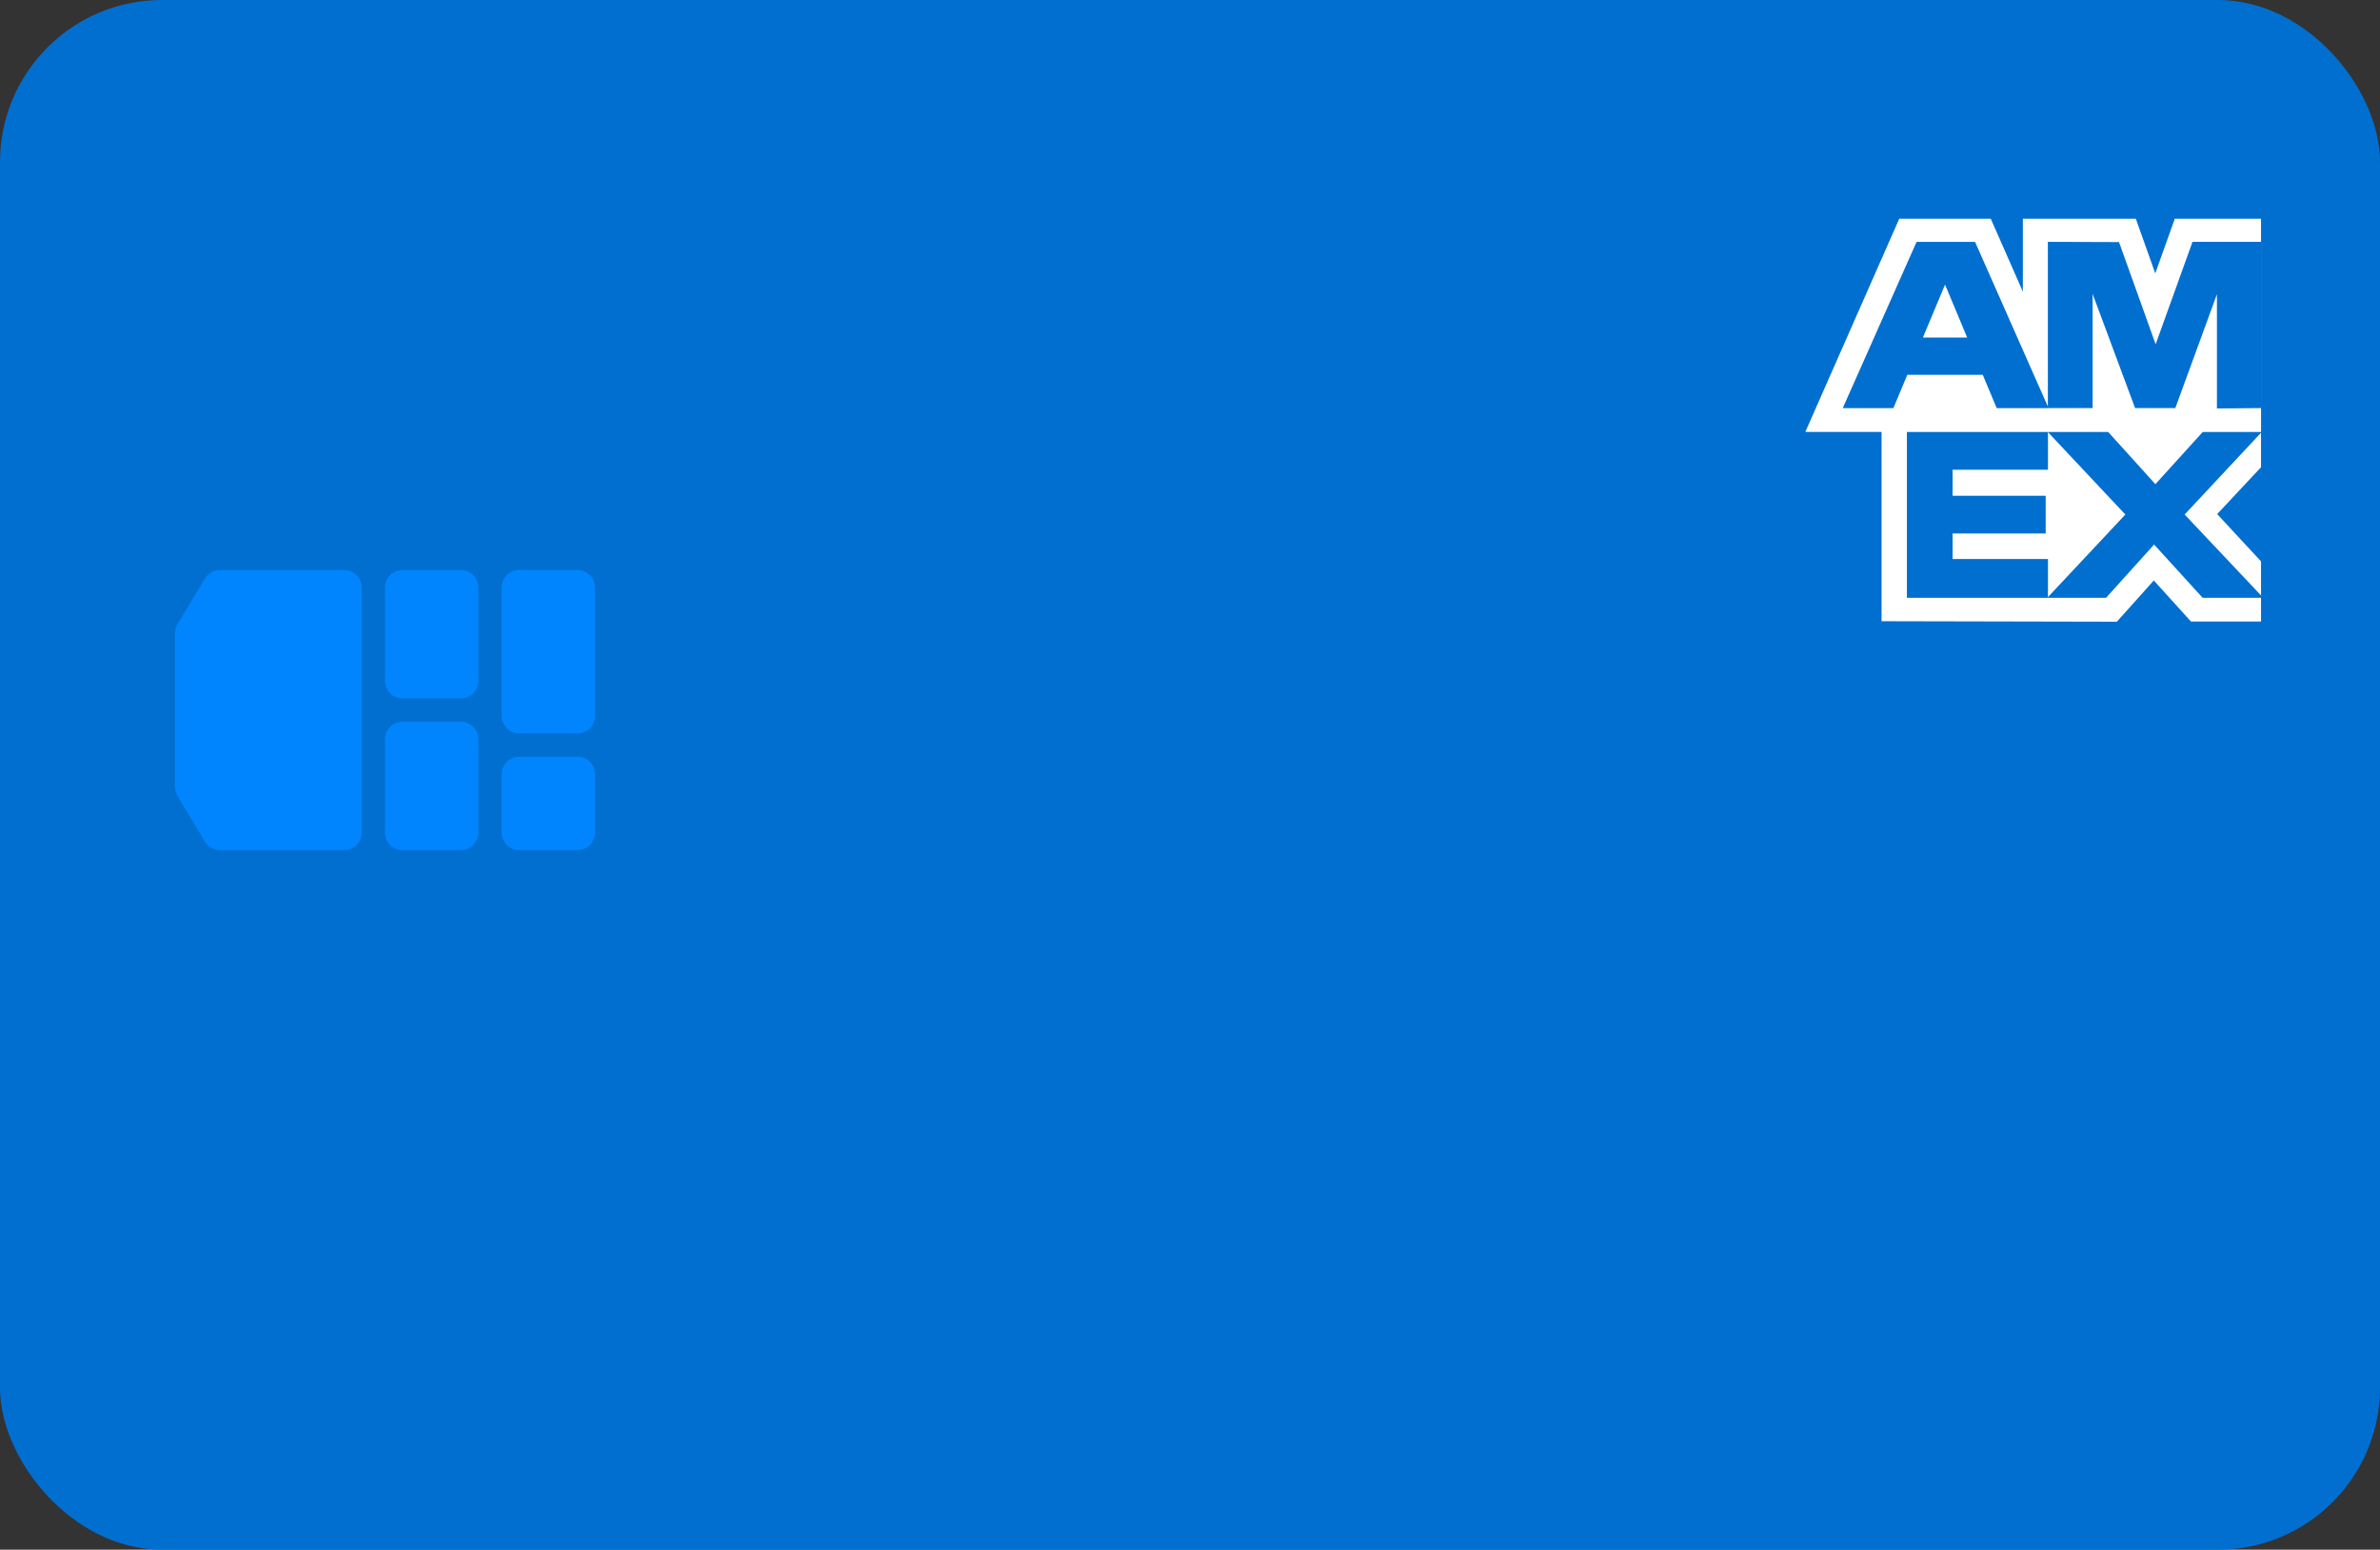 <?xml version="1.0" encoding="UTF-8"?>
<svg id="Layer_1" xmlns="http://www.w3.org/2000/svg" version="1.1" viewBox="0 0 235 153">
  <rect x="0" y="0" width="235" height="153" fill="#333333" stroke="none"/>
  <!-- Generator: Adobe Illustrator 29.0.1, SVG Export Plug-In . SVG Version: 2.1.0 Build 192)  -->
  <defs>
    <style>
      .st0 {
        fill: #fff;
      }

      .st0, .st1, .st2 {
        fill-rule: evenodd;
      }

      .st1, .st3 {
        fill: #016fd0;
      }

      .st2 {
        fill: #0185ff;
      }
    </style>
  </defs>
  <rect class="st3" x="0" width="235" height="153" rx="16" ry="16"/>
  <path class="st2" d="M38.015,58.011c0-.954.774-1.728,1.728-1.728h5.76c.954,0,1.728.774,1.728,1.728v9.216c0,.954-.774,1.728-1.728,1.728h-5.76c-.954,0-1.728-.774-1.728-1.728v-9.216ZM17.28,62.521c0-.313.085-.62.246-.889l2.706-4.51c.312-.52.875-.839,1.482-.839h12.269c.954,0,1.728.774,1.728,1.728v24.191c0,.954-.774,1.728-1.728,1.728h-12.269c-.607,0-1.169-.319-1.482-.839l-2.706-4.51c-.161-.269-.246-.576-.246-.889v-15.17ZM51.263,56.283c-.954,0-1.728.774-1.728,1.728v12.672c0,.954.774,1.728,1.728,1.728h5.76c.954,0,1.728-.774,1.728-1.728v-12.672c0-.954-.774-1.728-1.728-1.728h-5.76ZM38.015,72.987c0-.954.774-1.728,1.728-1.728h5.76c.954,0,1.728.774,1.728,1.728v9.216c0,.954-.774,1.728-1.728,1.728h-5.76c-.954,0-1.728-.774-1.728-1.728v-9.216ZM51.263,74.715c-.954,0-1.728.774-1.728,1.728v5.76c0,.954.774,1.728,1.728,1.728h5.76c.954,0,1.728-.774,1.728-1.728v-5.76c0-.954-.774-1.728-1.728-1.728h-5.76Z"/>
  <path class="st1" d="M164.5,11.875h58.749v58.75h-58.749V11.875Z"/>
  <path class="st0" d="M185.785,61.33v-21.052l37.468.035v5.815l-4.331,4.627,4.331,4.672v5.938h-6.914l-3.674-4.054-3.649,4.071-23.231-.05Z"/>
  <path class="st1" d="M188.287,59.02v-16.426h13.929v3.784h-9.418v2.569h9.193v3.722h-9.193v2.523h9.418v3.829h-13.929Z"/>
  <path class="st1" d="M202.148,59.021l7.706-8.222-7.706-8.203h5.965l4.709,5.206,4.723-5.206h5.709v.129l-7.543,8.074,7.543,7.99v.232h-5.767l-4.792-5.258-4.744,5.258h-5.803Z"/>
  <path class="st0" d="M187.533,21.593h9.032l3.172,7.204v-7.204h11.15l1.923,5.397,1.929-5.397h8.514v21.051h-44.995l9.275-21.051Z"/>
  <path class="st1" d="M189.242,23.88l-7.289,16.413h4.999l1.375-3.287h7.45l1.375,3.287h5.122l-7.258-16.413h-5.774ZM189.868,33.323l2.185-5.225,2.184,5.225h-4.369Z"/>
  <path class="st1" d="M202.205,40.29v-16.413l7.026.024,3.616,10.09,3.64-10.114h6.762v16.413l-4.351.038v-11.274l-4.108,11.236h-3.973l-4.193-11.275v11.275h-4.419Z"/>
</svg>